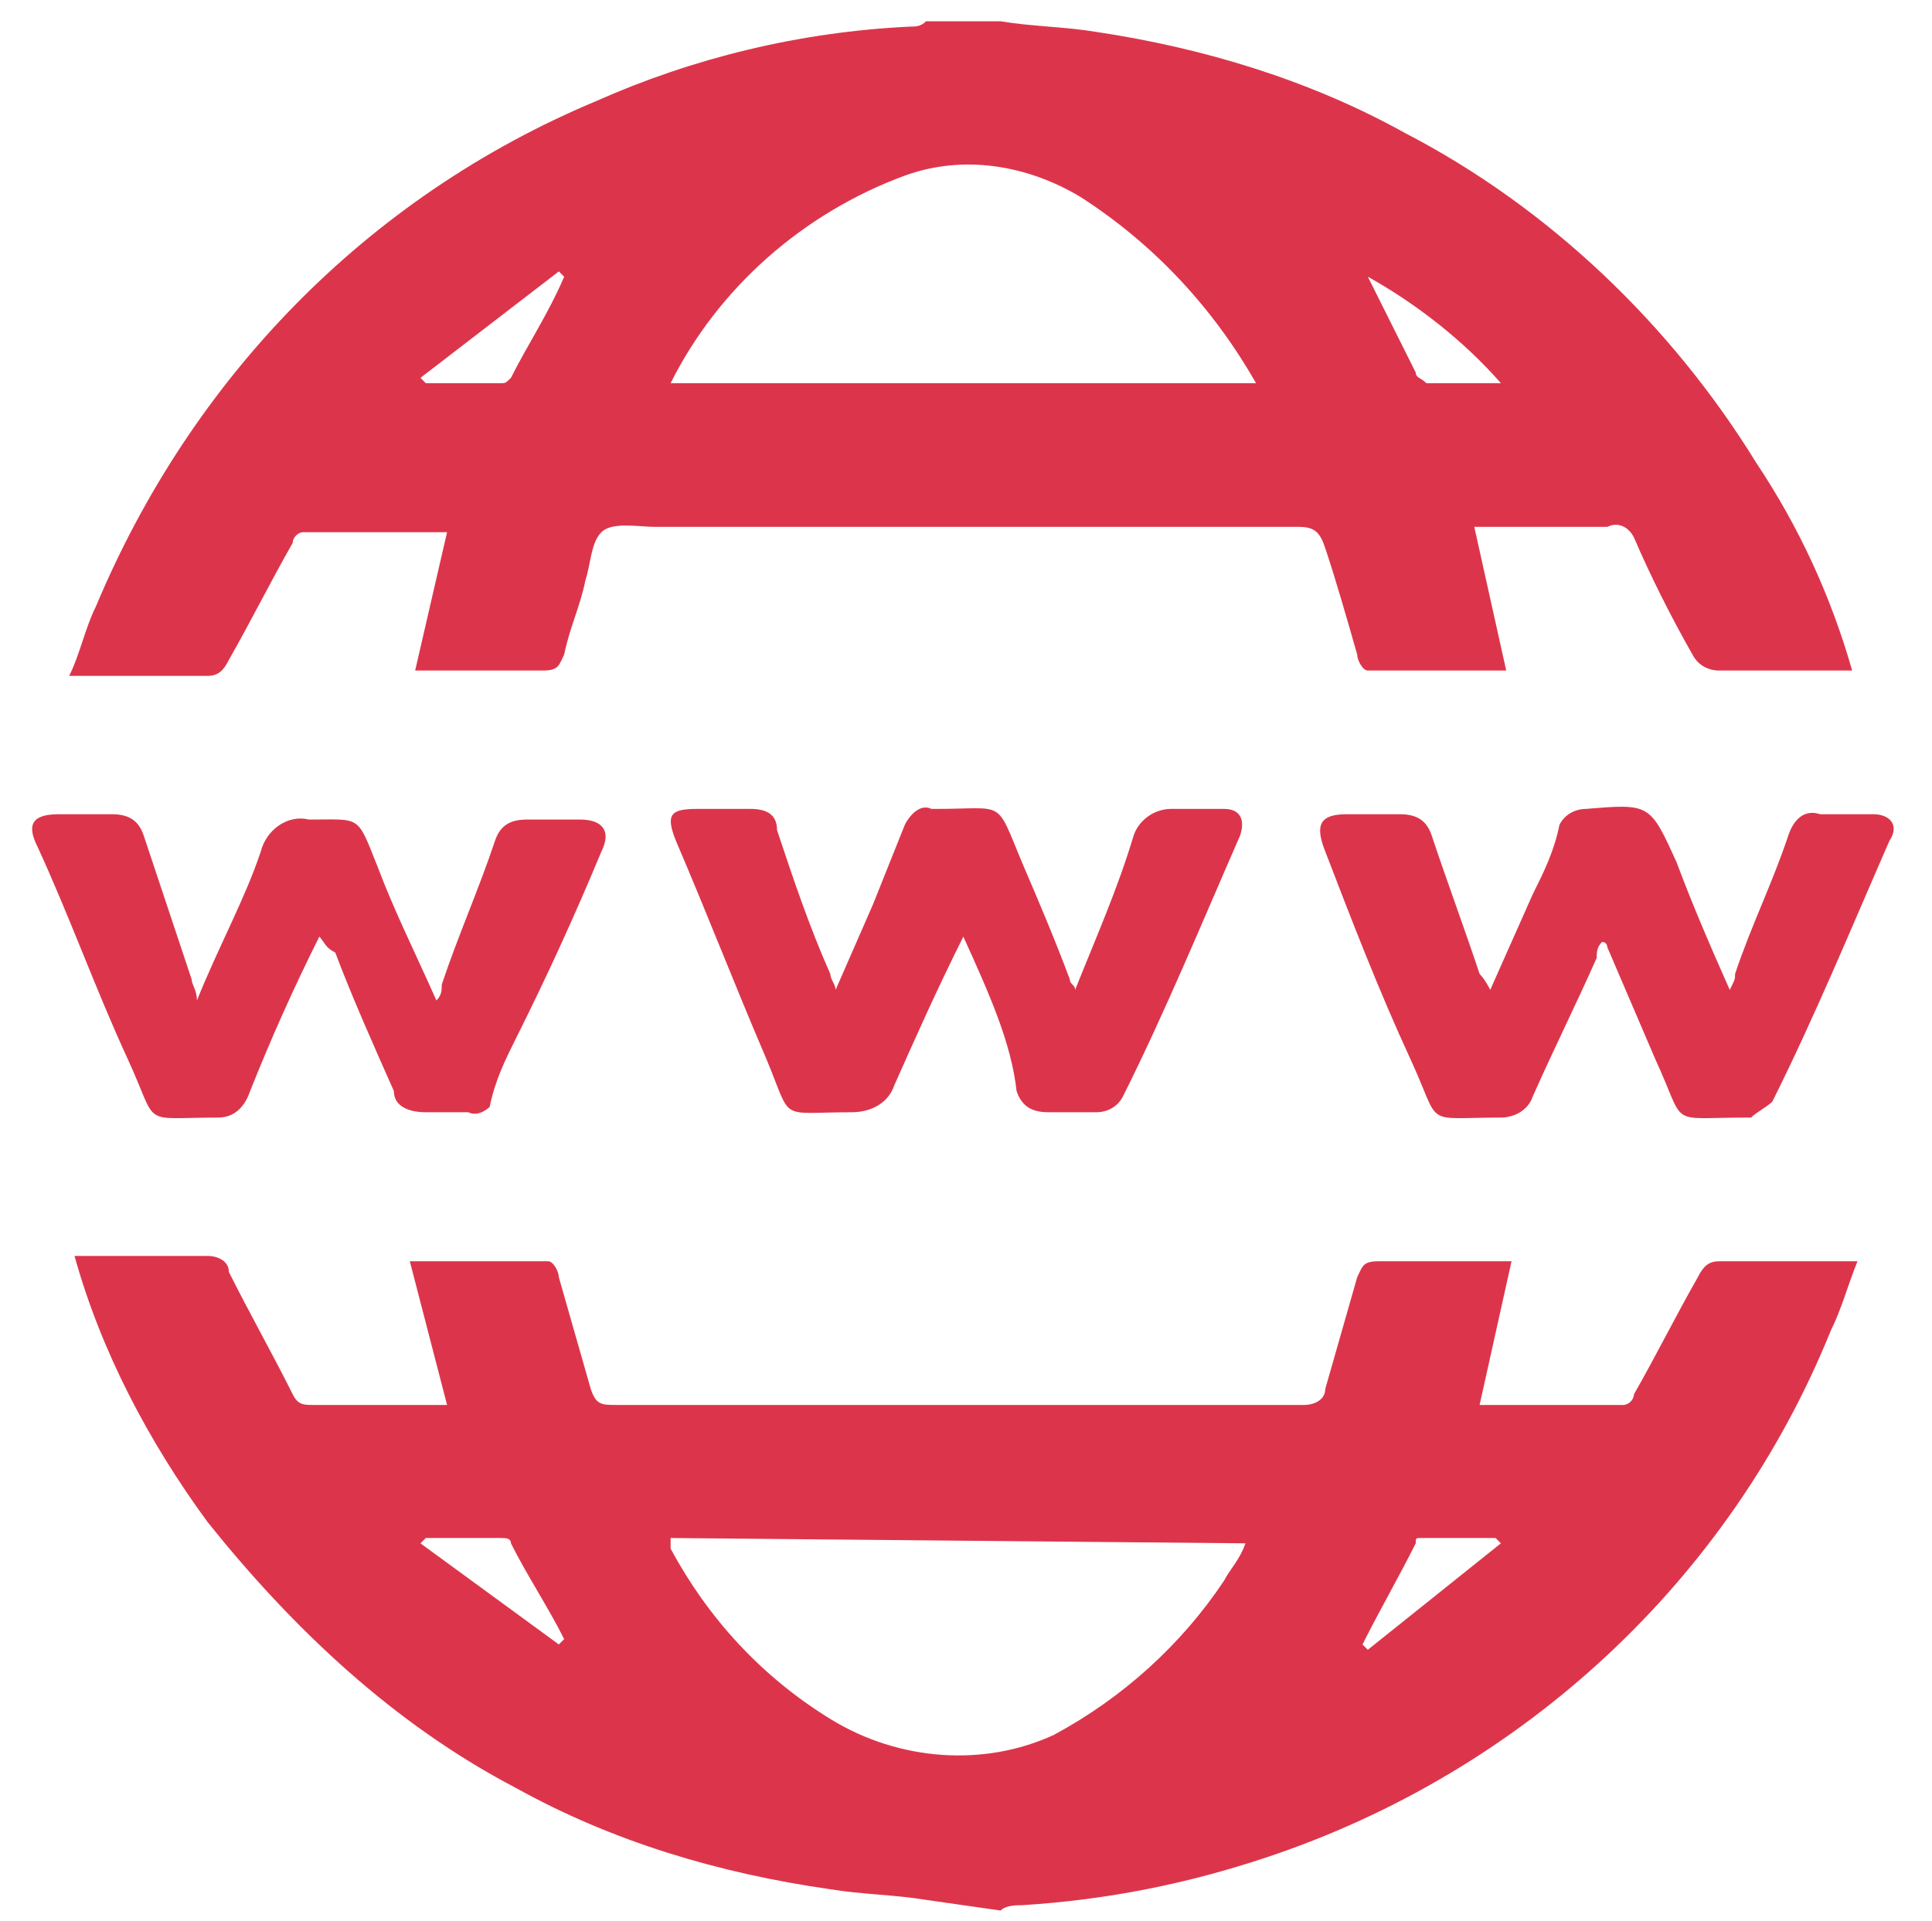 <?xml version="1.0" encoding="utf-8"?>
<!-- Generator: Adobe Illustrator 26.3.1, SVG Export Plug-In . SVG Version: 6.00 Build 0)  -->
<svg version="1.1" id="Layer_1" xmlns="http://www.w3.org/2000/svg" xmlns:xlink="http://www.w3.org/1999/xlink" x="0px" y="0px"
	 viewBox="0 0 36.3 36.1" style="enable-background:new 0 0 36.3 36.1;" xml:space="preserve">
<style type="text/css">
	.st0{fill:#DC354B;}
</style>
<g>
	<g id="Grupo_27">
		<path id="Trazado_81" class="st0" d="M18.8,0.4c0.6,0.1,1.2,0.1,1.8,0.2c2,0.3,4,0.9,5.8,1.9c2.7,1.4,5,3.6,6.6,6.2
			c0.8,1.2,1.4,2.5,1.8,3.9c-0.1,0-0.2,0-0.3,0c-0.7,0-1.4,0-2.2,0c-0.2,0-0.4-0.1-0.5-0.3c-0.4-0.7-0.8-1.5-1.1-2.2
			c-0.1-0.2-0.3-0.3-0.5-0.2c-0.6,0-1.2,0-1.9,0h-0.6l0.6,2.7c-0.9,0-1.8,0-2.6,0c-0.1,0-0.2-0.2-0.2-0.3c-0.2-0.7-0.4-1.4-0.6-2
			c-0.1-0.3-0.2-0.4-0.5-0.4c-4,0-8.1,0-12.1,0c-0.3,0-0.8-0.1-1,0.1c-0.2,0.2-0.2,0.6-0.3,0.9c-0.1,0.5-0.3,0.9-0.4,1.4
			c-0.1,0.2-0.1,0.3-0.4,0.3c-0.8,0-1.6,0-2.3,0c0,0-0.1,0-0.1,0L8.4,10c-0.1,0-0.1,0-0.2,0c-0.8,0-1.6,0-2.5,0
			c-0.1,0-0.2,0.1-0.2,0.2c-0.4,0.7-0.8,1.5-1.2,2.2c-0.1,0.2-0.2,0.3-0.4,0.3c-0.8,0-1.7,0-2.6,0c0.2-0.4,0.3-0.9,0.5-1.3
			c1.8-4.3,5.1-7.7,9.4-9.5C13,1.1,15,0.6,17.1,0.5c0.1,0,0.2,0,0.3-0.1H18.8z M12.6,7.2h11c-0.8-1.4-1.9-2.6-3.3-3.5
			c-1-0.6-2.2-0.8-3.3-0.4C15.1,4,13.5,5.4,12.6,7.2 M7.9,7.1L8,7.2c0.5,0,0.9,0,1.4,0c0.1,0,0.1,0,0.2-0.1c0.3-0.6,0.7-1.2,1-1.9
			l-0.1-0.1L7.9,7.1 M28.2,7.2c-0.7-0.8-1.6-1.5-2.5-2c0.3,0.6,0.6,1.2,0.9,1.8c0,0.1,0.1,0.1,0.2,0.2C27.3,7.2,27.7,7.2,28.2,7.2"
			/>
		<path id="Trazado_82" class="st0" d="M17.4,35.7c-0.6-0.1-1.2-0.1-1.8-0.2c-2.1-0.3-4.1-0.9-5.9-1.9c-2.3-1.2-4.2-3-5.8-5
			c-1.1-1.5-2-3.2-2.5-5h0.5c0.7,0,1.4,0,2,0c0.2,0,0.4,0.1,0.4,0.3c0.4,0.8,0.8,1.5,1.2,2.3c0.1,0.2,0.2,0.2,0.4,0.2
			c0.6,0,1.3,0,1.9,0h0.6l-0.7-2.7c0.9,0,1.8,0,2.6,0c0.1,0,0.2,0.2,0.2,0.3c0.2,0.7,0.4,1.4,0.6,2.1c0.1,0.3,0.2,0.3,0.5,0.3
			c4.3,0,8.6,0,12.9,0c0.2,0,0.4-0.1,0.4-0.3c0,0,0,0,0,0c0.2-0.7,0.4-1.4,0.6-2.1c0.1-0.2,0.1-0.3,0.4-0.3c0.8,0,1.6,0,2.5,0
			l-0.6,2.7c0.1,0,0.1,0,0.2,0c0.8,0,1.6,0,2.5,0c0.1,0,0.2-0.1,0.2-0.2c0.4-0.7,0.8-1.5,1.2-2.2c0.1-0.2,0.2-0.3,0.4-0.3
			c0.8,0,1.7,0,2.6,0c-0.2,0.5-0.3,0.9-0.5,1.3c-1.9,4.7-5.8,8.3-10.6,9.9c-1.5,0.5-3,0.8-4.6,0.9c-0.1,0-0.3,0-0.4,0.1L17.4,35.7z
			 M12.6,28.9c0,0.1,0,0.1,0,0.2c0.7,1.3,1.7,2.4,3,3.2c1.3,0.8,2.9,0.9,4.2,0.3c1.3-0.7,2.4-1.7,3.2-2.9c0.1-0.2,0.3-0.4,0.4-0.7
			L12.6,28.9z M28.2,29l-0.1-0.1c-0.5,0-0.9,0-1.4,0c-0.1,0-0.1,0-0.1,0.1c-0.3,0.6-0.7,1.3-1,1.9l0.1,0.1L28.2,29 M8,28.9L7.9,29
			l2.6,1.9l0.1-0.1c-0.3-0.6-0.7-1.2-1-1.8c0-0.1-0.1-0.1-0.2-0.1C8.9,28.9,8.5,28.9,8,28.9"/>
		<path id="Trazado_83" class="st0" d="M18.1,17.6c-0.5,1-0.9,1.9-1.3,2.8c-0.1,0.3-0.4,0.5-0.8,0.5c-1.4,0-1.1,0.2-1.6-1
			c-0.6-1.4-1.1-2.7-1.7-4.1c-0.2-0.5-0.1-0.6,0.4-0.6c0.3,0,0.7,0,1,0c0.3,0,0.5,0.1,0.5,0.4c0.3,0.9,0.6,1.8,1,2.7
			c0,0.1,0.1,0.2,0.1,0.3l0.7-1.6c0.2-0.5,0.4-1,0.6-1.5c0.1-0.2,0.3-0.4,0.5-0.3h0.1c1.3,0,1.1-0.2,1.6,1c0.3,0.7,0.6,1.4,0.9,2.2
			c0,0.1,0.1,0.1,0.1,0.2c0.4-1,0.8-1.9,1.1-2.9c0.1-0.3,0.4-0.5,0.7-0.5c0.3,0,0.7,0,1,0s0.4,0.2,0.3,0.5c-0.7,1.6-1.4,3.3-2.2,4.9
			c-0.1,0.2-0.3,0.3-0.5,0.3c-0.3,0-0.6,0-0.9,0c-0.3,0-0.5-0.1-0.6-0.4C19,19.6,18.6,18.7,18.1,17.6"/>
		<path id="Trazado_84" class="st0" d="M6,17.6c-0.5,1-0.9,1.9-1.3,2.9C4.6,20.8,4.4,21,4.1,21c-1.5,0-1.1,0.2-1.7-1.1
			s-1.1-2.7-1.7-4c-0.2-0.4-0.1-0.6,0.4-0.6c0.3,0,0.7,0,1,0c0.3,0,0.5,0.1,0.6,0.4c0.3,0.9,0.6,1.8,0.9,2.7c0,0.1,0.1,0.2,0.1,0.4
			c0.4-1,0.9-1.9,1.2-2.8c0.1-0.4,0.5-0.7,0.9-0.6c1,0,0.9-0.1,1.3,0.9c0.3,0.8,0.7,1.6,1.1,2.5c0.1-0.1,0.1-0.2,0.1-0.3
			c0.3-0.9,0.7-1.8,1-2.7c0.1-0.3,0.3-0.4,0.6-0.4c0.3,0,0.7,0,1,0c0.4,0,0.6,0.2,0.4,0.6c-0.5,1.2-1,2.3-1.6,3.5
			c-0.2,0.4-0.4,0.8-0.5,1.3C9.2,20.8,9,21,8.8,20.9c-0.3,0-0.6,0-0.8,0c-0.3,0-0.6-0.1-0.6-0.4c-0.4-0.9-0.8-1.8-1.1-2.6
			C6.1,17.8,6.1,17.7,6,17.6"/>
		<path id="Trazado_85" class="st0" d="M28,18.6l0.8-1.8c0.2-0.4,0.4-0.8,0.5-1.3c0.1-0.2,0.3-0.3,0.5-0.3c1.2-0.1,1.2-0.1,1.7,1
			c0.3,0.8,0.6,1.5,1,2.4c0.1-0.2,0.1-0.2,0.1-0.3c0.3-0.9,0.7-1.7,1-2.6c0.1-0.3,0.3-0.5,0.6-0.4c0.3,0,0.7,0,1,0s0.5,0.2,0.3,0.5
			c-0.7,1.6-1.4,3.3-2.2,4.9c-0.1,0.1-0.3,0.2-0.4,0.3c0,0-0.1,0-0.1,0c-1.5,0-1.1,0.2-1.7-1.1c-0.3-0.7-0.6-1.4-0.9-2.1
			c0,0,0-0.1-0.1-0.1c-0.1,0.1-0.1,0.2-0.1,0.3c-0.4,0.9-0.8,1.7-1.2,2.6c-0.1,0.3-0.4,0.4-0.6,0.4c-1.5,0-1.1,0.2-1.7-1.1
			c-0.6-1.3-1.1-2.6-1.6-3.9c-0.2-0.5-0.1-0.7,0.4-0.7c0.3,0,0.6,0,1,0c0.3,0,0.5,0.1,0.6,0.4c0.3,0.9,0.6,1.7,0.9,2.6
			C27.8,18.3,27.9,18.4,28,18.6"/>
	</g>
</g>
</svg>
